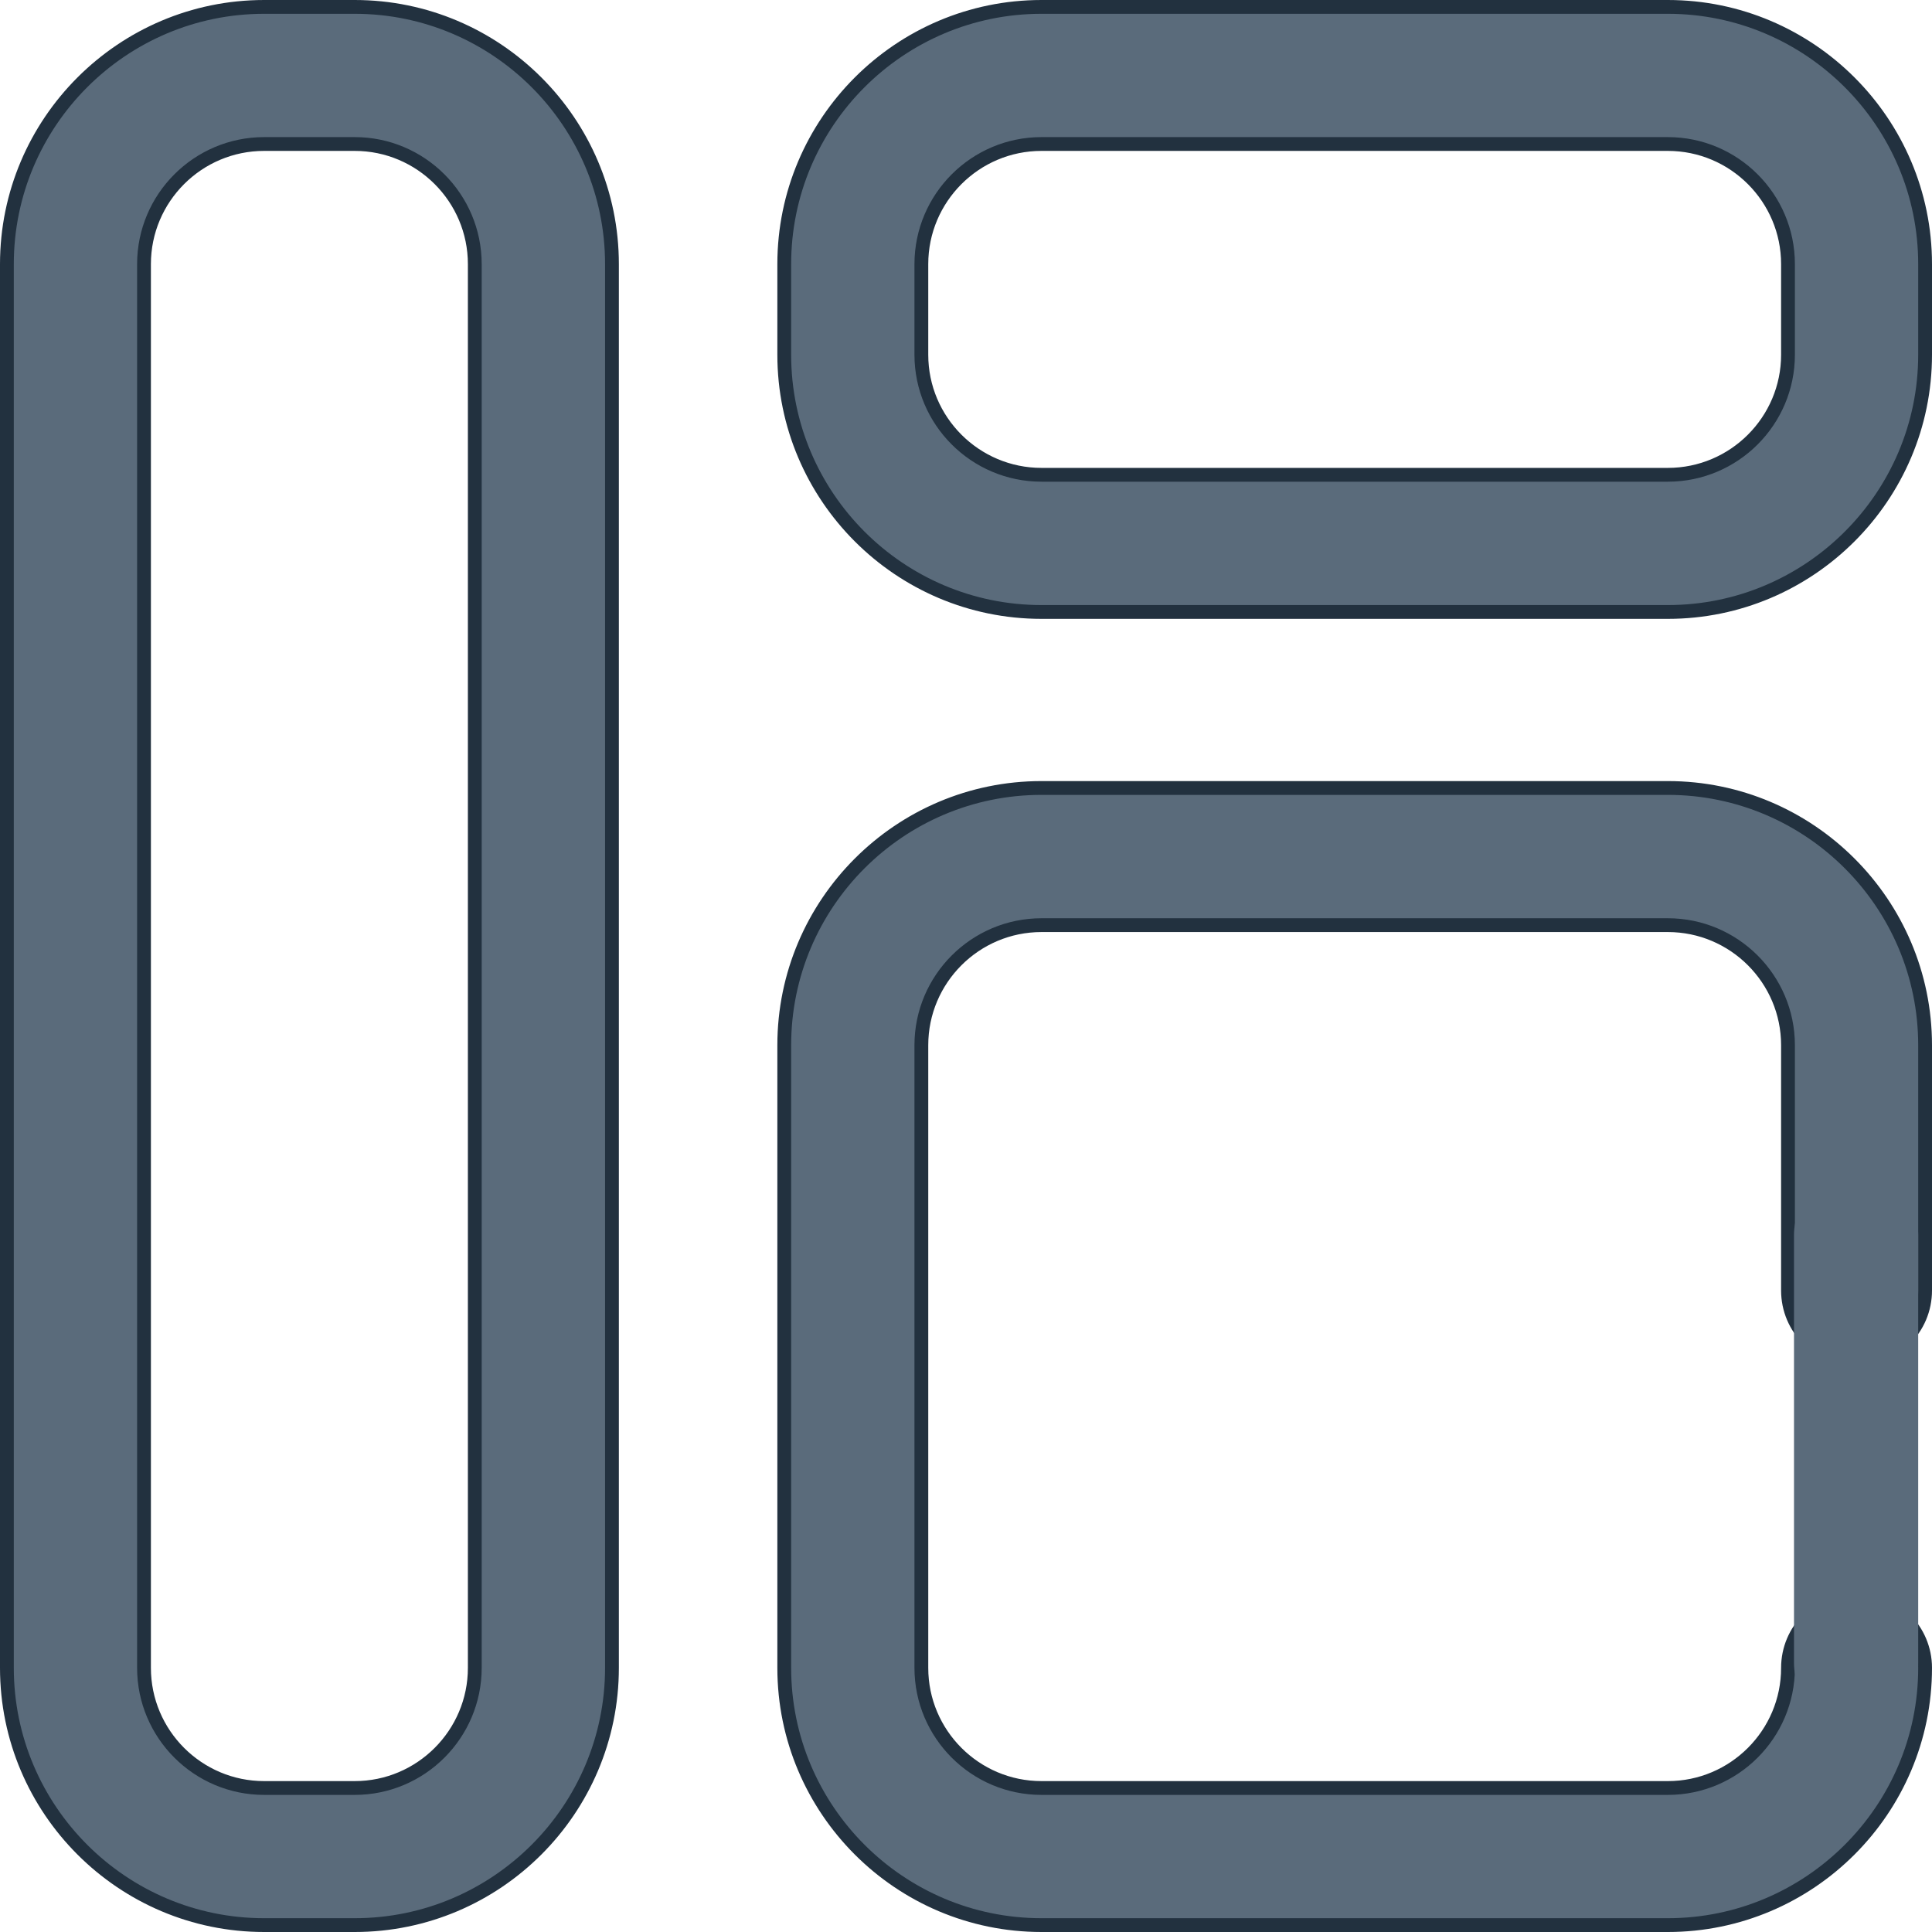 <svg width="28" height="28" viewBox="0 0 28 28" fill="none" xmlns="http://www.w3.org/2000/svg">
<path d="M3.828 0.1H5.141C7.196 0.1 8.869 1.773 8.869 3.828V24.172C8.869 26.227 7.196 27.9 5.141 27.9H3.828C1.773 27.9 0.1 26.227 0.1 24.172V3.828C0.1 1.773 1.773 0.1 3.828 0.1ZM5.141 25.913C6.1 25.913 6.881 25.132 6.881 24.172V3.828C6.881 2.868 6.1 2.087 5.141 2.087H3.828C2.868 2.087 2.087 2.868 2.087 3.828V24.172C2.087 25.132 2.868 25.913 3.828 25.913H5.141Z" fill="#5A6B7B" stroke="#22313F" stroke-width="0.2"/>
<path d="M15.094 0.1H24.172C26.227 0.1 27.9 1.773 27.9 3.828V5.141C27.9 7.196 26.227 8.869 24.172 8.869H15.094C13.038 8.869 11.366 7.196 11.366 5.141V3.828C11.366 1.773 13.038 0.1 15.094 0.1ZM24.172 6.881C25.132 6.881 25.913 6.1 25.913 5.141V3.828C25.913 2.868 25.132 2.087 24.172 2.087H15.094C14.134 2.087 13.353 2.868 13.353 3.828V5.141C13.353 6.1 14.134 6.881 15.094 6.881H24.172Z" fill="#5A6B7B" stroke="#22313F" stroke-width="0.2"/>
<path d="M15.094 11.42H24.172C26.227 11.42 27.9 13.093 27.9 15.148V18.703C27.9 19.252 27.455 19.697 26.906 19.697C26.357 19.697 25.913 19.252 25.913 18.703V15.148C25.913 14.189 25.132 13.408 24.172 13.408H15.094C14.134 13.408 13.353 14.189 13.353 15.148V24.172C13.353 25.132 14.134 25.913 15.094 25.913H24.172C25.132 25.913 25.913 25.132 25.913 24.172C25.913 23.623 26.357 23.178 26.906 23.178C27.455 23.178 27.9 23.623 27.9 24.172C27.9 26.227 26.227 27.9 24.172 27.9H15.094C13.038 27.9 11.366 26.227 11.366 24.172V15.148C11.366 13.093 13.038 11.42 15.094 11.42Z" fill="#5A6B7B" stroke="#22313F" stroke-width="0.2"/>
<line x1="26.9" y1="17.9" x2="26.9" y2="24.1" stroke="#5A6B7B" stroke-width="1.8" stroke-linecap="round"/>
</svg>
